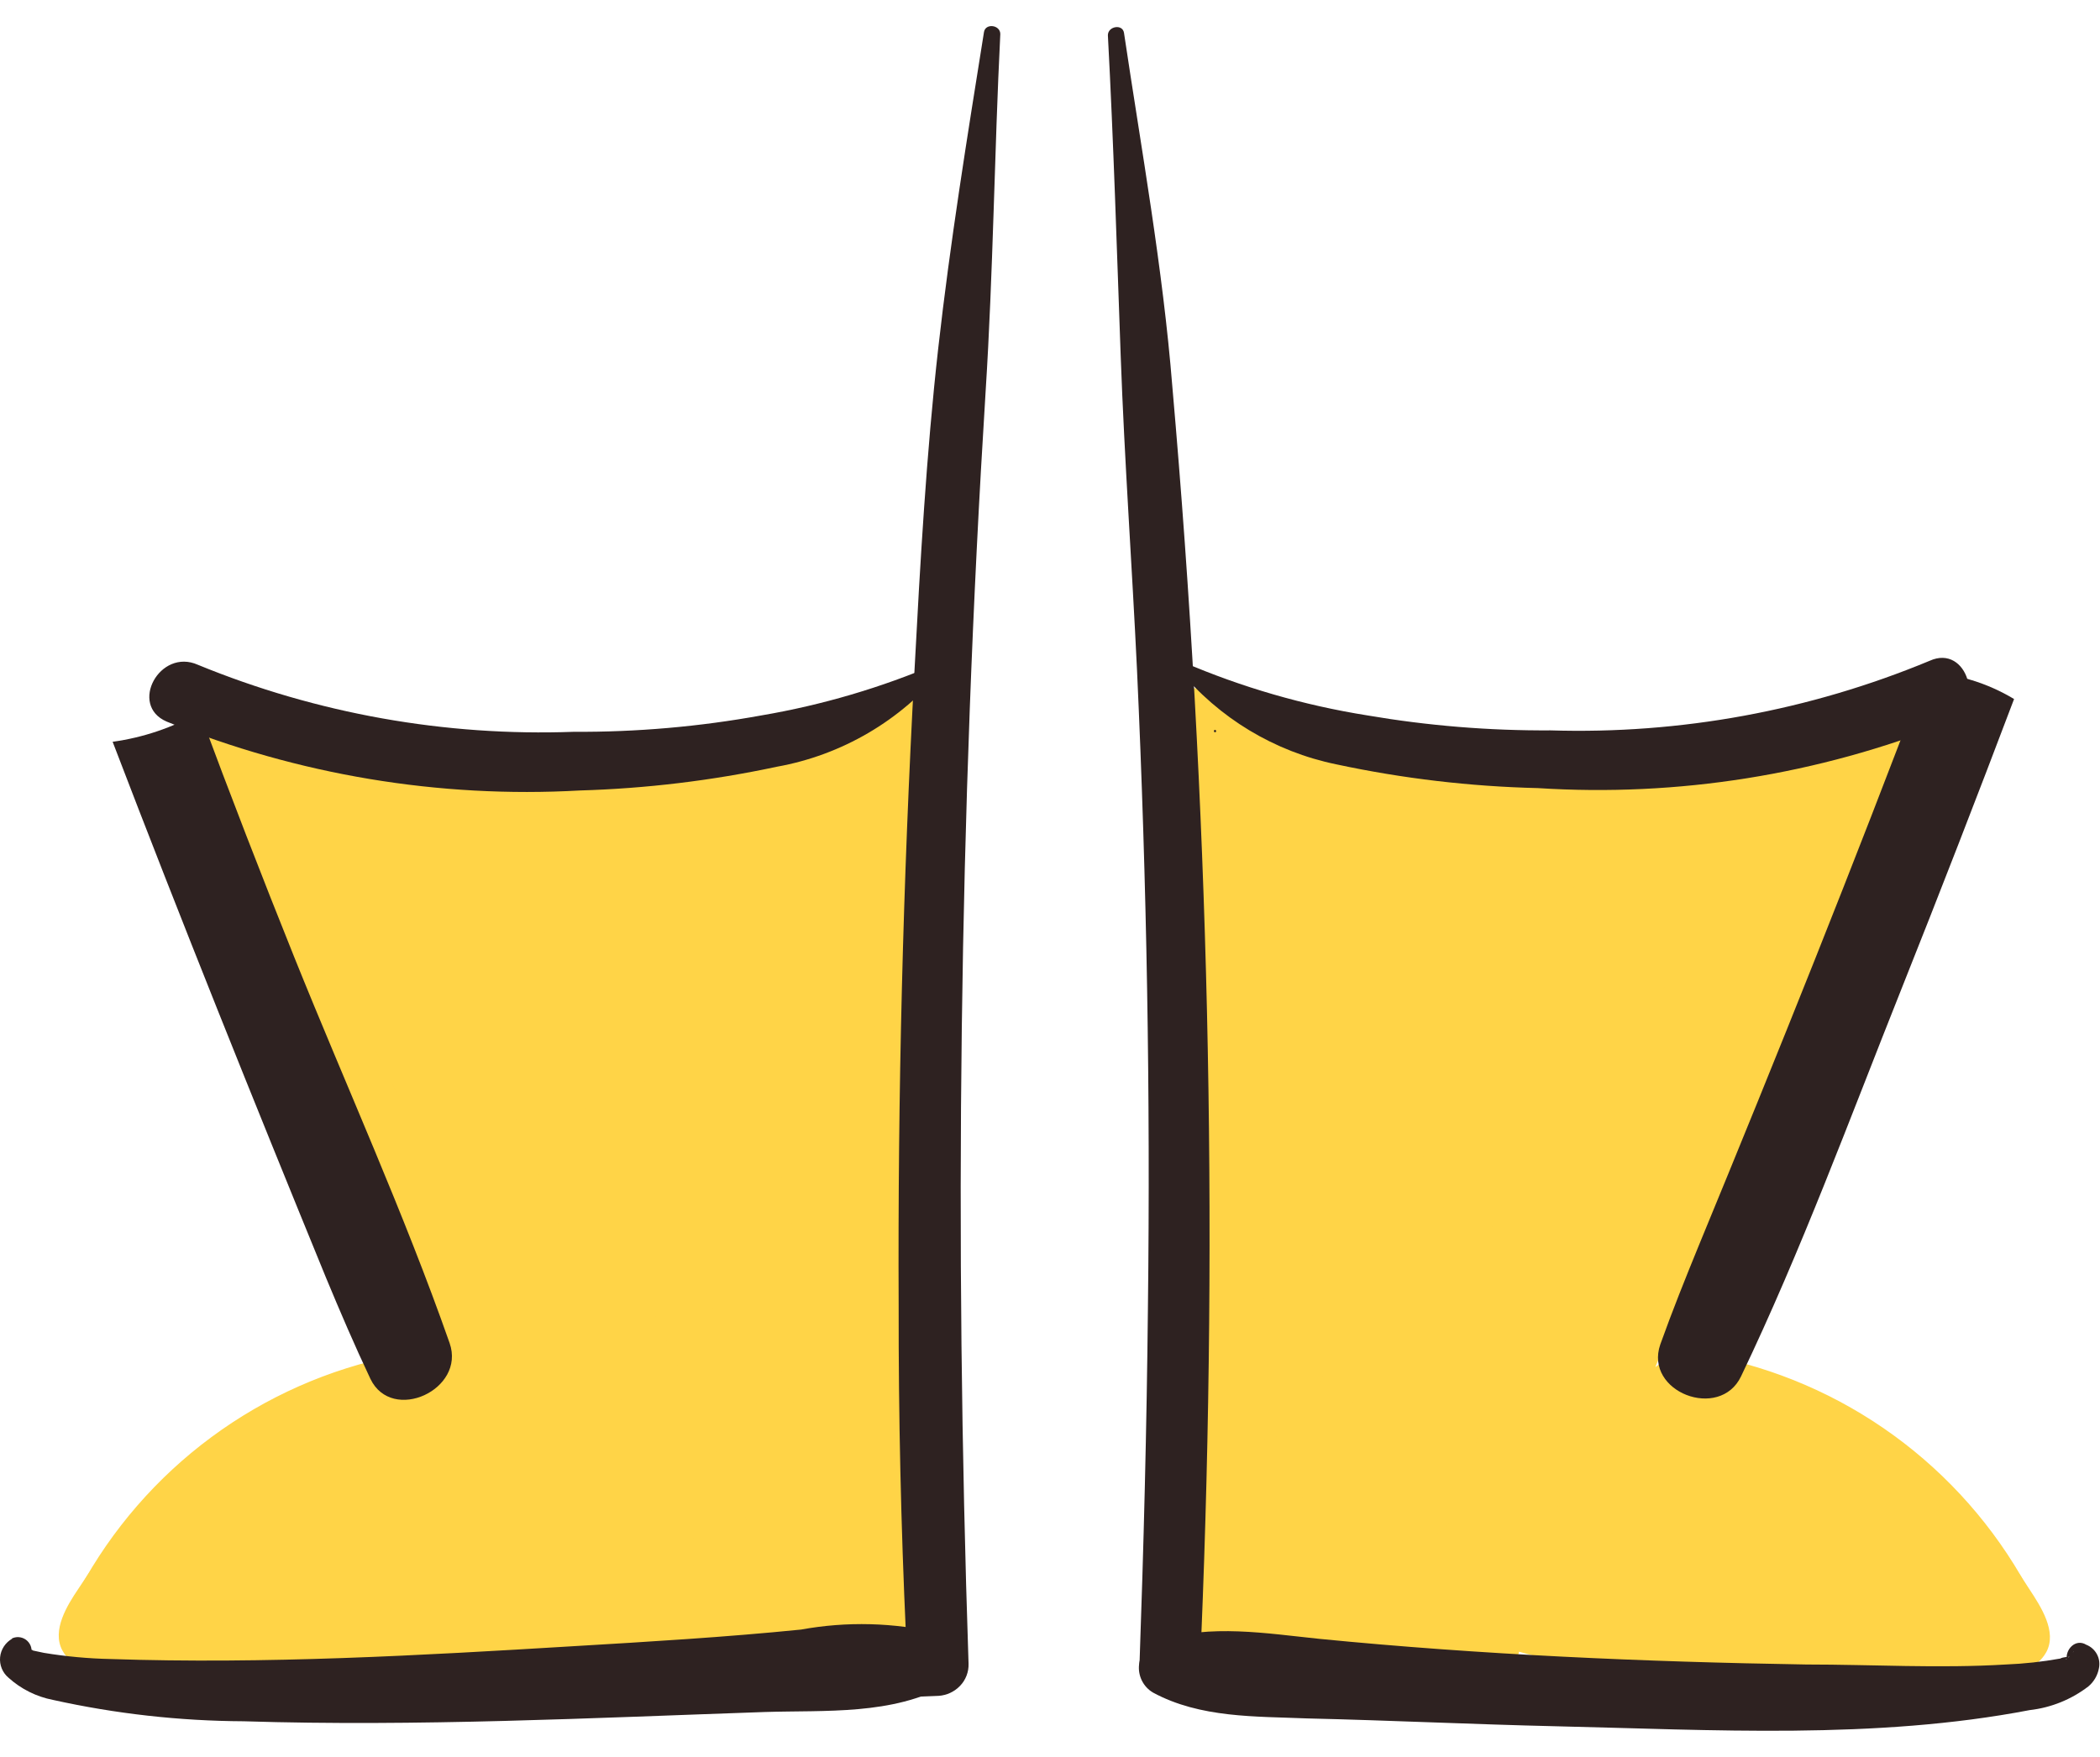 <svg width="98" height="82" viewBox="0 0 101 82" fill="none" xmlns="http://www.w3.org/2000/svg">
<path d="M8.552 35.135C9.064 36.278 9.406 37.421 9.965 38.472C10.523 39.524 11.036 40.586 11.526 41.672C12.521 43.866 13.49 46.064 14.432 48.266C16.438 52.974 18.809 57.511 20.837 62.196C21.214 63.065 21.442 63.945 21.761 64.813C22.205 65.956 21.305 64.642 21.897 64.893C22.103 64.79 22.148 64.756 22.034 64.767H21.567C20.462 64.709 19.358 64.887 18.328 65.291C17.298 65.695 16.366 66.316 15.595 67.11C14.075 68.512 12.427 69.767 10.671 70.858C8.757 72.001 6.774 73.064 4.802 74.127L8.745 77.909C9.827 75.749 11.408 73.879 13.357 72.456C15.306 71.032 17.566 70.097 19.948 69.727C20.367 69.716 20.779 69.615 21.156 69.432C21.533 69.248 21.866 68.986 22.134 68.663C22.402 68.339 22.597 67.963 22.708 67.557C22.818 67.152 22.841 66.728 22.775 66.313C22.708 65.898 22.554 65.502 22.323 65.152C22.092 64.801 21.788 64.505 21.433 64.282C21.078 64.058 20.68 63.914 20.264 63.858C19.849 63.802 19.427 63.835 19.025 63.956C15.823 64.593 12.801 65.929 10.173 67.871C7.545 69.813 5.377 72.311 3.822 75.189C2.409 77.806 5.349 80.183 7.765 78.949C10.086 77.866 12.343 76.648 14.524 75.304C16.406 73.868 18.198 72.319 19.892 70.664C20.587 70.081 21.248 70.184 22.171 70.093C23.517 70.024 24.793 69.468 25.761 68.527C27.345 66.836 27.231 64.287 26.502 62.23C25.512 59.752 24.398 57.327 23.163 54.962C21.852 52.231 20.598 49.466 19.208 46.769C18.068 44.483 16.928 42.118 15.515 39.912C14.797 38.769 14.022 37.627 13.236 36.484C12.383 35.458 11.416 34.533 10.352 33.73C10.149 33.581 9.902 33.504 9.651 33.511C9.4 33.518 9.157 33.608 8.962 33.767C8.767 33.926 8.63 34.145 8.572 34.391C8.514 34.636 8.539 34.894 8.643 35.124L8.552 35.135Z" fill="#FFD447"/>
<path d="M4.642 76.766C4.357 77.086 4.072 77.406 3.753 77.703L4.289 78.218C5.385 77.043 6.355 75.756 7.183 74.378C7.731 73.544 6.785 72.732 6.044 72.892C5.041 73.087 4.289 74.401 3.764 75.178C3.24 75.955 2.477 77.166 3.001 78.138C3.878 79.737 6.899 79.452 8.414 79.726C10.771 80.164 13.163 80.386 15.56 80.389C20.381 80.332 25.043 79.029 29.647 77.76C31.826 77.066 34.055 76.538 36.314 76.183C37.237 76.069 37.819 76.732 38.593 77.109C39.678 77.641 40.827 78.025 42.013 78.252L42.571 73.224C40.482 73.384 38.404 73.612 36.337 73.909C34.202 74.071 32.09 74.454 30.034 75.052C27.447 76.012 27.812 80.275 30.832 80.08C32.861 79.943 34.878 79.349 36.895 79.017C38.913 78.686 40.759 78.48 42.697 78.298C43.309 78.272 43.893 78.027 44.342 77.608C44.791 77.189 45.077 76.623 45.147 76.012C45.218 75.4 45.066 74.782 44.718 74.273C44.371 73.765 43.851 73.4 43.255 73.247C42.325 73.125 41.421 72.855 40.577 72.447C39.858 71.989 39.094 71.606 38.297 71.304C36.44 70.812 34.365 71.452 32.599 71.887C28.758 72.824 25.031 74.172 21.202 75.064C17.372 75.955 13.315 75.909 9.36 76.401C8.392 76.526 7.434 76.629 6.465 76.686H5.679C5.292 76.561 5.143 76.686 5.235 77.006C5.064 77.143 5.121 77.281 5.314 77.098C5.618 76.65 5.874 76.171 6.078 75.669C6.226 75.452 6.408 75.246 6.545 75.018C6.682 74.789 7.013 74.686 6.682 74.789L5.542 73.304C4.95 74.447 2.853 76.881 3.924 78.149C3.966 78.185 4.016 78.212 4.07 78.227C4.124 78.243 4.18 78.246 4.236 78.237C4.291 78.229 4.343 78.208 4.39 78.177C4.437 78.146 4.476 78.105 4.505 78.058C4.722 77.68 4.95 77.338 5.2 76.972C5.451 76.606 4.995 76.481 4.801 76.686L4.642 76.766Z" fill="#FFD447"/>
<path d="M15.583 78.366C16.76 77.886 17.903 77.325 19.002 76.686L19.572 76.446L20.222 76.172C20.769 75.955 21.362 75.749 21.875 75.555C22.946 75.178 24.04 74.858 25.145 74.583C26.145 74.239 27.2 74.08 28.257 74.115C28.88 74.085 29.466 73.813 29.892 73.356C30.318 72.9 30.549 72.294 30.536 71.669C30.493 71.05 30.217 70.47 29.765 70.046C29.312 69.622 28.717 69.385 28.097 69.384C26.7 69.429 25.317 69.683 23.994 70.138C22.855 70.469 21.715 70.869 20.575 71.281C19.436 71.692 18.125 72.309 16.939 72.903C15.7 73.431 14.547 74.144 13.52 75.018C13.225 75.348 13.043 75.765 13.004 76.207C12.964 76.649 13.068 77.092 13.3 77.47C13.532 77.848 13.88 78.141 14.291 78.304C14.703 78.468 15.156 78.493 15.583 78.377V78.366Z" fill="#FFD447"/>
<path d="M18.592 73.338C19.292 73.11 20.014 72.957 20.746 72.881C21.316 72.767 21.886 72.652 22.467 72.561C23.873 72.378 25.294 72.344 26.707 72.458C28.017 72.549 29.317 72.732 30.616 72.95C31.189 73.044 31.757 73.174 32.314 73.338C32.676 73.441 32.995 73.657 33.226 73.955C33.471 74.189 33.76 74.373 34.077 74.495C34.393 74.617 34.73 74.675 35.068 74.667C35.407 74.658 35.741 74.583 36.05 74.445C36.36 74.307 36.639 74.11 36.873 73.864C37.106 73.618 37.289 73.328 37.411 73.011C37.533 72.694 37.591 72.356 37.583 72.016C37.574 71.677 37.499 71.342 37.362 71.032C37.224 70.721 37.027 70.441 36.782 70.207C34.138 67.921 30.172 68.15 26.889 68.276C25.203 68.328 23.526 68.554 21.886 68.95C21.038 69.162 20.222 69.485 19.458 69.91C18.761 70.378 18.105 70.906 17.498 71.487C17.337 71.67 17.238 71.901 17.217 72.144C17.196 72.388 17.253 72.632 17.381 72.841C17.509 73.049 17.699 73.211 17.926 73.303C18.152 73.394 18.401 73.411 18.638 73.35L18.592 73.338Z" fill="#FFD447"/>
<path d="M13.76 77.989C13.76 77.669 13.817 77.361 13.839 77.041V77.223L13.908 77.064L13.372 77.623C13.527 77.582 13.673 77.511 13.8 77.412C13.927 77.314 14.034 77.192 14.113 77.052C14.139 77.01 14.158 76.963 14.17 76.915C14.25 76.743 14.318 76.572 14.386 76.389C14.461 76.066 14.461 75.73 14.386 75.406L11.606 75.852L11.549 75.475C11.6 75.784 11.623 76.098 11.617 76.412V76.766C11.628 76.981 11.682 77.191 11.777 77.383C11.841 77.571 11.955 77.737 12.107 77.863L12.415 78.092C12.725 78.251 13.082 78.288 13.418 78.195H13.475C13.664 78.144 13.836 78.046 13.976 77.909C14.088 77.845 14.179 77.75 14.238 77.635C14.374 77.473 14.468 77.281 14.512 77.075C14.58 76.743 14.58 76.401 14.512 76.069C14.459 75.682 14.375 75.3 14.261 74.926C14.152 74.572 13.911 74.274 13.589 74.092C13.416 73.997 13.227 73.937 13.031 73.915C12.836 73.894 12.638 73.911 12.449 73.966C12.092 74.076 11.793 74.322 11.617 74.652C11.522 74.825 11.463 75.015 11.444 75.212C11.424 75.408 11.444 75.607 11.503 75.795C11.563 76.11 11.671 76.415 11.822 76.698L11.993 76.926L12.073 77.052C12.258 77.323 12.539 77.511 12.859 77.578L12.301 77.041L12.369 77.201V77.018C12.386 77.273 12.386 77.528 12.369 77.783C12.372 77.964 12.445 78.137 12.574 78.263C12.688 78.368 12.832 78.432 12.985 78.446C13.15 78.468 13.317 78.427 13.454 78.332C13.591 78.237 13.687 78.094 13.726 77.932L13.76 77.989Z" fill="#FFD447"/>
<path d="M10.682 36.678C10.933 36.735 11.195 37.032 11.435 37.147C11.674 37.261 12.255 37.501 12.654 37.672C12.905 37.811 13.18 37.899 13.465 37.931C13.749 37.963 14.038 37.939 14.313 37.859C14.588 37.78 14.845 37.647 15.069 37.467C15.292 37.288 15.479 37.067 15.617 36.815C15.756 36.564 15.844 36.288 15.876 36.002C15.907 35.717 15.883 35.428 15.804 35.152C15.724 34.876 15.591 34.619 15.413 34.394C15.234 34.17 15.013 33.983 14.763 33.844C14.25 33.478 13.725 33.136 13.201 32.793L11.48 37.067C14.147 38.061 16.974 38.918 19.72 39.695C22.467 40.472 25.02 39.695 27.858 39.238C30.696 38.781 33.556 39.512 36.326 39.089C38.89 38.712 41.215 37.478 43.643 36.61C43.97 36.5 44.259 36.297 44.476 36.027C44.692 35.757 44.826 35.43 44.862 35.086C44.898 34.741 44.834 34.394 44.679 34.084C44.523 33.775 44.282 33.517 43.984 33.341C41.386 32.004 39.05 33.261 36.519 34.027C33.989 34.793 31.174 34.175 28.541 34.404C25.909 34.633 23.436 35.924 20.837 35.25C18.045 34.518 15.389 33.33 12.608 32.564C10.113 31.878 8.563 35.672 10.933 36.85C11.492 37.124 12.073 37.41 12.62 37.672L13.623 33.57C12.35 33.523 11.095 33.887 10.044 34.61C9.894 34.768 9.788 34.963 9.737 35.175C9.686 35.387 9.691 35.609 9.752 35.818C9.813 36.028 9.928 36.218 10.085 36.368C10.243 36.519 10.437 36.626 10.648 36.678H10.682Z" fill="#FFD447"/>
<path d="M42.936 32.929C41.804 36.258 41.073 39.711 40.759 43.214C40.36 46.734 40.007 50.277 39.893 53.819C39.708 60.87 40.339 67.918 41.773 74.823C42.309 77.577 46.788 76.332 45.99 73.543C44.155 67.11 43.984 60.093 44.19 53.442C44.288 50.082 44.471 46.726 44.737 43.374C45.134 39.96 45.195 36.515 44.919 33.089C44.901 32.852 44.802 32.629 44.637 32.458C44.472 32.287 44.253 32.179 44.017 32.154C43.782 32.128 43.545 32.185 43.347 32.317C43.15 32.448 43.004 32.645 42.936 32.872V32.929Z" fill="#FFD447"/>
<path d="M13.144 36.964C13.235 38.411 13.623 39.823 14.284 41.112C14.842 42.449 15.424 43.752 16.05 45.066C17.338 47.877 18.74 50.608 20.119 53.362C21.498 56.117 22.729 58.585 23.88 61.27C24.45 62.596 25.02 63.933 25.453 65.293C25.706 65.919 25.908 66.565 26.057 67.224C26.057 67.384 26.057 67.681 26.125 67.83C26.194 67.979 26.125 68.07 26.239 67.727C26.353 67.384 26.399 67.35 26.125 67.727C24.154 69.818 26.775 72.515 29.1 71.407C32.371 69.853 31.174 65.693 30.24 63.087C29.032 59.764 27.577 56.536 25.886 53.431C24.245 50.449 22.558 47.477 20.7 44.632C19.777 43.203 18.854 41.775 17.965 40.324C17.211 38.776 16.188 37.375 14.945 36.187C14.783 36.066 14.591 35.992 14.391 35.97C14.19 35.948 13.987 35.98 13.803 36.062C13.618 36.145 13.459 36.275 13.342 36.439C13.224 36.604 13.152 36.797 13.133 36.998L13.144 36.964Z" fill="#FFD447"/>
<path d="M17.179 39.409C17.943 40.678 18.615 42.003 19.379 43.272C20.142 44.54 20.974 45.557 21.726 46.7C23.25 49.141 24.544 51.72 25.59 54.402C26.639 57.019 27.641 59.659 28.622 62.31C29.112 63.636 29.59 64.962 29.955 66.333C30.32 67.704 30.514 69.43 31.095 70.904C31.277 71.443 31.621 71.912 32.081 72.245C32.54 72.579 33.092 72.761 33.659 72.767H33.841L31.972 71.75C32.271 72.232 32.748 72.576 33.299 72.706C33.85 72.837 34.43 72.744 34.913 72.447C35.384 72.139 35.72 71.661 35.849 71.112C35.979 70.563 35.892 69.985 35.608 69.498L35.346 72.093L35.483 71.944C35.796 71.606 36.016 71.193 36.122 70.744C36.228 70.295 36.216 69.827 36.087 69.384C35.596 67.967 35.517 66.47 35.118 65.03C34.685 63.589 34.171 62.173 33.579 60.791C32.44 57.979 31.3 55.145 29.944 52.425C28.644 49.824 27.118 47.342 25.385 45.009C24.507 43.866 23.573 42.723 22.604 41.58C21.635 40.438 20.325 39.352 19.322 38.026C19.131 37.77 18.852 37.594 18.538 37.534C18.225 37.473 17.9 37.533 17.628 37.701C17.357 37.869 17.157 38.132 17.07 38.44C16.983 38.748 17.013 39.077 17.156 39.364L17.179 39.409Z" fill="#FFD447"/>
<path d="M19.321 39.638C19.896 40.289 20.38 41.015 20.757 41.798C21.111 42.404 21.589 42.941 21.977 43.546C22.82 44.849 23.732 46.106 24.53 47.443C26.186 50.36 27.681 53.367 29.009 56.448C31.869 62.791 34.707 69.121 37.522 75.51C37.745 76.177 38.213 76.734 38.832 77.068C39.45 77.401 40.172 77.486 40.85 77.304C41.526 77.095 42.092 76.628 42.425 76.002C42.758 75.377 42.831 74.646 42.628 73.967C39.916 66.996 36.622 60.254 33.26 53.603C31.776 50.477 29.982 47.51 27.903 44.746C26.868 43.365 25.674 42.111 24.348 41.009C23.765 40.504 23.135 40.056 22.467 39.672C21.679 39.325 20.917 38.92 20.188 38.461C19.492 37.981 18.763 39.078 19.333 39.604L19.321 39.638Z" fill="#FFD447"/>
<path d="M42.583 74.984C43.016 71.556 41.625 67.945 40.303 64.825C38.833 61.477 37.841 57.911 36.132 54.677C34.414 51.716 32.318 48.992 29.898 46.575C28.838 45.432 27.744 44.289 26.786 43.066C26.332 42.492 25.921 41.885 25.555 41.249C25.227 40.463 24.846 39.7 24.416 38.964C24.093 38.477 23.623 38.108 23.076 37.909C22.528 37.709 21.931 37.692 21.373 37.858C20.814 38.024 20.323 38.366 19.973 38.832C19.622 39.298 19.43 39.865 19.424 40.45C19.321 42.107 20.427 43.878 21.373 45.181C22.358 46.498 23.473 47.711 24.701 48.803C27.206 50.918 29.451 53.323 31.391 55.968C33.317 58.825 34.365 62.128 35.847 65.213C36.611 66.825 37.511 68.345 38.309 69.933C39.106 71.522 39.756 73.361 40.474 75.087C40.839 75.967 42.469 76.23 42.617 75.03L42.583 74.984Z" fill="#FFD447"/>
<path d="M22.73 40.038C23.06 40.266 23.368 40.872 23.744 41.181C24.12 41.489 24.587 41.901 24.986 42.323C25.793 43.125 26.554 43.972 27.266 44.86C28.845 46.947 30.226 49.178 31.391 51.523C33.91 56.157 36.134 60.947 38.047 65.864L43.313 63.476L43.13 63.225C41.569 61.031 37.842 61.842 37.922 64.779V65.087C37.926 65.508 38.021 65.923 38.2 66.304C38.378 66.684 38.637 67.022 38.958 67.293C39.278 67.565 39.654 67.764 40.058 67.876C40.462 67.989 40.886 68.013 41.3 67.947C41.715 67.88 42.11 67.725 42.459 67.491C42.808 67.258 43.103 66.951 43.323 66.593C43.543 66.235 43.684 65.833 43.735 65.416C43.786 64.998 43.747 64.574 43.62 64.173C42.773 61.291 41.627 58.507 40.201 55.865C38.879 53.225 37.557 50.586 35.996 48.083C34.543 45.643 32.751 43.423 30.673 41.489C29.695 40.614 28.625 39.848 27.482 39.203C26.876 38.854 26.248 38.545 25.602 38.278C24.92 38.107 24.227 37.985 23.527 37.912C22.16 37.535 21.624 39.375 22.673 40.095L22.73 40.038Z" fill="#FFD447"/>
<path d="M39.973 62.013C43.392 57.728 42.036 51.728 39.187 47.534C37.731 45.477 36.036 43.601 34.138 41.946C32.254 40.49 30.585 38.774 29.18 36.849L26.023 41.192C30.461 42.135 34.378 44.727 36.987 48.448C37.293 48.929 37.732 49.309 38.25 49.542C38.768 49.776 39.343 49.852 39.904 49.763C40.462 49.678 40.983 49.43 41.401 49.05C41.819 48.67 42.115 48.174 42.252 47.626C42.719 45.428 42.468 43.138 41.536 41.094C40.604 39.051 39.041 37.362 37.078 36.278C33.864 34.598 31.38 39.238 34.388 41.169C37.397 43.1 40.634 41.82 43.403 40.3L39.471 36.552C38.33 38.406 37.867 40.599 38.161 42.757C38.199 43.502 38.52 44.204 39.059 44.719C39.597 45.233 40.312 45.521 41.056 45.523C41.803 45.499 42.512 45.181 43.028 44.638C43.544 44.095 43.826 43.37 43.814 42.62C43.574 41.472 43.777 40.275 44.384 39.272C45.877 36.746 42.799 34.198 40.452 35.512C39.414 36.095 38.172 36.986 37.032 36.278L34.343 41.169C35.261 41.629 35.993 42.392 36.417 43.329C36.417 43.397 36.599 43.855 36.656 44.06C36.713 44.266 36.736 44.369 36.77 44.529C36.77 44.369 36.77 44.392 36.77 44.529C36.853 45.082 36.782 45.648 36.565 46.163L41.842 45.34C40.222 42.82 38.111 40.654 35.636 38.974C33.16 37.292 30.371 36.131 27.436 35.558C26.822 35.422 26.18 35.49 25.606 35.751C25.033 36.011 24.559 36.45 24.255 37.003C23.951 37.556 23.834 38.192 23.92 38.818C24.007 39.443 24.293 40.023 24.735 40.472C27.733 43.694 31.573 46.083 34.377 49.42C37.158 52.734 38.537 57.008 38.218 61.328C38.228 61.528 38.296 61.722 38.413 61.884C38.531 62.047 38.692 62.172 38.879 62.245C39.066 62.318 39.27 62.334 39.466 62.293C39.662 62.252 39.842 62.155 39.984 62.013H39.973Z" fill="#FFD447"/>
<path d="M91.043 33.786C89.973 34.604 89.005 35.548 88.159 36.598C87.35 37.74 86.564 38.826 85.88 40.026C84.512 42.232 83.35 44.597 82.165 46.883C80.785 49.58 79.532 52.345 78.221 55.076C76.982 57.439 75.875 59.87 74.905 62.356C74.175 64.447 74.153 66.927 75.771 68.63C76.761 69.543 78.05 70.063 79.395 70.092C80.183 70.037 80.963 70.277 81.583 70.766C82.358 71.418 82.985 72.218 83.737 72.903C84.755 73.809 85.841 74.634 86.985 75.372C89.165 76.719 91.422 77.936 93.744 79.017C94.287 79.302 94.909 79.403 95.514 79.302C96.12 79.202 96.676 78.907 97.099 78.462C97.523 78.017 97.79 77.445 97.861 76.834C97.932 76.223 97.803 75.606 97.493 75.075C95.913 72.197 93.717 69.705 91.063 67.779C88.409 65.852 85.362 64.539 82.142 63.933C81.389 63.761 80.598 63.887 79.936 64.285C79.273 64.684 78.79 65.323 78.586 66.07C78.403 66.829 78.525 67.629 78.926 68.299C79.327 68.968 79.974 69.452 80.728 69.647C83.249 69.953 85.656 70.878 87.733 72.342C89.811 73.805 91.496 75.761 92.638 78.035L96.388 74.092C94.416 73.029 92.445 71.978 90.519 70.824C88.778 69.713 87.142 68.447 85.629 67.041C84.853 66.244 83.912 65.626 82.872 65.232C81.833 64.837 80.72 64.674 79.612 64.756H79.201C78.951 64.63 79.065 64.756 79.543 65.041C79.543 65.041 79.486 64.836 79.543 64.687C79.88 63.88 80.177 63.056 80.432 62.219C82.518 57.522 84.854 52.939 86.871 48.208C87.806 45.991 88.798 43.797 89.789 41.603C90.279 40.46 90.838 39.443 91.362 38.369C91.886 37.295 92.251 36.152 92.752 35.066C92.848 34.831 92.862 34.571 92.793 34.326C92.725 34.082 92.576 33.867 92.373 33.717C92.169 33.566 91.921 33.488 91.667 33.494C91.414 33.501 91.17 33.591 90.974 33.752L91.043 33.786Z" fill="#FFD447"/>
<path d="M96.319 77.075C96.559 77.441 96.798 77.795 97.015 78.218C97.05 78.261 97.094 78.296 97.144 78.32C97.195 78.343 97.25 78.356 97.305 78.356C97.361 78.356 97.416 78.343 97.466 78.32C97.516 78.296 97.561 78.261 97.596 78.218C98.656 76.972 96.525 74.481 95.943 73.338L94.804 74.892C94.576 74.812 95.225 75.555 95.385 75.807C95.544 76.058 95.841 76.71 96.103 77.132C96.49 77.761 96.183 76.847 96.103 76.789C95.63 76.74 95.153 76.732 94.678 76.767C93.687 76.698 92.718 76.572 91.738 76.458C87.772 76.001 83.76 76.001 79.896 75.075C76.033 74.15 72.5 72.87 68.739 71.956C66.995 71.533 65.001 70.916 63.2 71.373C62.322 71.687 61.481 72.097 60.693 72.595C59.837 72.98 58.931 73.241 58.003 73.373C57.413 73.548 56.908 73.935 56.585 74.46C56.261 74.985 56.141 75.61 56.248 76.218C56.352 76.82 56.666 77.366 57.133 77.759C57.6 78.153 58.191 78.368 58.801 78.367C60.738 78.561 62.675 78.812 64.602 79.132C66.604 79.573 68.628 79.912 70.665 80.149C71.281 80.135 71.872 79.895 72.323 79.474C72.775 79.052 73.057 78.479 73.115 77.864C73.172 77.252 73.013 76.64 72.665 76.134C72.317 75.629 71.802 75.262 71.212 75.098C69.206 74.5 67.143 74.117 65.058 73.955C62.938 73.674 60.81 73.445 58.675 73.27L59.473 78.275C60.659 78.052 61.809 77.667 62.892 77.132C63.747 76.721 64.237 76.184 64.966 76.252C67.228 76.582 69.459 77.102 71.633 77.806C76.329 79.098 81.047 80.424 85.96 80.469C88.35 80.452 90.733 80.223 93.083 79.784C94.576 79.544 97.55 79.784 98.416 78.218C98.952 77.235 98.143 76.012 97.619 75.212C97.094 74.412 96.354 73.167 95.339 72.927C95.14 72.881 94.932 72.895 94.74 72.966C94.549 73.038 94.382 73.164 94.261 73.329C94.14 73.494 94.069 73.691 94.058 73.896C94.048 74.1 94.097 74.304 94.2 74.481C95.027 75.842 95.994 77.114 97.083 78.275L97.596 77.738C97.277 77.441 96.992 77.132 96.707 76.812C96.668 76.762 96.61 76.73 96.547 76.722C96.484 76.715 96.421 76.733 96.371 76.772C96.321 76.812 96.289 76.869 96.281 76.933C96.274 76.996 96.291 77.059 96.331 77.109L96.319 77.075Z" fill="#FFD447"/>
<path d="M87.76 74.95C86.714 74.08 85.542 73.375 84.284 72.858C83.145 72.287 82.005 71.784 80.785 71.316C79.603 70.843 78.397 70.431 77.173 70.081C75.847 69.626 74.459 69.383 73.058 69.361C72.427 69.376 71.827 69.643 71.391 70.101C70.955 70.56 70.718 71.173 70.733 71.807C70.749 72.44 71.014 73.042 71.471 73.479C71.929 73.916 72.541 74.153 73.172 74.138C73.263 74.138 74.164 74.138 73.731 74.138C74.045 74.178 74.357 74.235 74.665 74.31C75.212 74.412 75.748 74.538 76.284 74.675C77.423 74.95 78.472 75.269 79.543 75.647C80.518 75.971 81.473 76.353 82.404 76.789C83.504 77.421 84.646 77.974 85.823 78.446C87.84 79.041 89.105 76.367 87.726 75.018L87.76 74.95Z" fill="#FFD447"/>
<path d="M84.079 71.601C83.461 71.014 82.802 70.471 82.107 69.978C81.391 69.56 80.625 69.234 79.828 69.007C78.104 68.554 76.333 68.305 74.551 68.264C71.132 68.115 67.246 67.967 64.522 70.275C64.288 70.521 64.105 70.811 63.983 71.128C63.862 71.445 63.803 71.783 63.812 72.123C63.829 72.808 64.117 73.459 64.613 73.932C65.109 74.405 65.771 74.661 66.455 74.644C67.139 74.626 67.788 74.338 68.26 73.841C68.361 73.722 68.472 73.611 68.59 73.509C68.397 73.669 68.419 73.669 68.659 73.509C68.898 73.349 68.944 73.361 68.727 73.509L69.194 73.338C69.747 73.172 70.311 73.046 70.881 72.961H71.075L71.645 72.881L72.784 72.732C73.457 72.652 74.118 72.584 74.79 72.538C76.13 72.422 77.479 72.448 78.813 72.618C79.452 72.721 80.09 72.858 80.728 72.972C81.45 73.046 82.162 73.203 82.848 73.441C83.897 73.921 85.127 72.515 84.124 71.692L84.079 71.601Z" fill="#FFD447"/>
<path d="M88.911 77.818C88.894 77.563 88.894 77.307 88.911 77.052L88.82 77.418L88.888 77.269L88.421 77.635C88.56 77.615 88.692 77.564 88.809 77.486C88.974 77.385 89.112 77.244 89.207 77.075L89.276 76.972C89.325 76.887 89.382 76.807 89.447 76.732L89.242 77.006C89.417 76.809 89.545 76.575 89.618 76.321C89.623 76.264 89.623 76.206 89.618 76.149L89.72 75.806C89.77 75.614 89.781 75.414 89.751 75.218C89.722 75.021 89.653 74.833 89.549 74.664C89.354 74.346 89.044 74.117 88.683 74.024C88.492 73.974 88.292 73.963 88.096 73.993C87.9 74.022 87.712 74.091 87.543 74.195L87.259 74.424C87.09 74.603 86.972 74.824 86.917 75.064C86.763 75.618 86.69 76.191 86.7 76.766C86.698 77.043 86.769 77.315 86.908 77.554C87.046 77.794 87.246 77.991 87.487 78.126L87.897 78.298C88.18 78.365 88.478 78.333 88.74 78.206L88.957 78.115L88.626 78.263C88.88 78.183 89.111 78.041 89.299 77.852C89.581 77.539 89.736 77.131 89.732 76.709V76.389C89.715 76.169 89.715 75.947 89.732 75.727V76.115C89.725 75.997 89.725 75.879 89.732 75.761L86.974 75.064C86.974 75.292 86.905 75.521 86.882 75.749C86.831 75.956 86.831 76.171 86.882 76.378C86.912 76.471 86.946 76.563 86.985 76.652L87.053 76.812C87.112 76.997 87.213 77.166 87.35 77.303C87.458 77.405 87.586 77.483 87.726 77.532L87.361 77.075C87.361 77.075 87.361 77.178 87.361 77.235V77.041C87.361 77.303 87.361 77.555 87.361 77.806C87.373 77.991 87.45 78.165 87.578 78.298C87.712 78.419 87.887 78.485 88.068 78.481C88.159 78.479 88.248 78.46 88.331 78.423C88.415 78.386 88.49 78.334 88.552 78.268C88.615 78.202 88.664 78.124 88.696 78.039C88.728 77.954 88.743 77.863 88.74 77.772L88.911 77.818Z" fill="#FFD447"/>
<path d="M91.259 34.575C90.268 33.684 88.877 33.718 87.612 33.581L88.296 37.867C89.048 37.524 89.778 37.169 90.519 36.804C92.923 35.661 91.077 31.936 88.627 32.61C85.857 33.375 83.202 34.587 80.409 35.295C77.845 35.947 75.258 34.633 72.694 34.427C70.129 34.221 67.291 34.792 64.716 34.004C62.14 33.215 59.929 32.061 57.296 33.398C55.803 34.164 56.498 36.187 57.809 36.655C60.191 37.489 62.493 38.781 65.023 39.124C67.838 39.501 70.722 38.849 73.491 39.261C76.261 39.672 78.825 40.518 81.754 39.684C84.49 38.907 87.327 38.049 89.994 37.055L88.114 32.861C87.589 33.204 87.054 33.547 86.541 33.913C84.66 35.25 85.903 38.884 88.319 37.867C88.832 37.649 89.379 37.455 89.869 37.204C90.164 37.008 90.473 36.832 90.792 36.678C90.999 36.612 91.185 36.493 91.332 36.334C91.48 36.174 91.583 35.978 91.633 35.766C91.682 35.554 91.676 35.333 91.614 35.124C91.553 34.916 91.438 34.726 91.282 34.575H91.259Z" fill="#FFD447"/>
<path d="M56.67 32.541C56.391 35.885 56.425 39.248 56.772 42.586C57.023 46.014 57.251 49.442 57.365 52.939C57.581 59.681 57.365 66.778 55.53 73.315C54.755 76.057 59.257 77.166 59.815 74.377C61.221 67.469 61.829 60.421 61.627 53.373C61.513 49.945 61.183 46.517 60.784 43.088C60.473 39.5 59.73 35.962 58.573 32.552C58.265 31.729 56.761 31.512 56.635 32.552L56.67 32.541Z" fill="#FFD447"/>
<path d="M86.575 36.038C85.41 37.086 84.445 38.336 83.726 39.729C82.78 41.249 81.834 42.769 80.854 44.3C78.95 47.226 77.195 50.254 75.52 53.317C73.872 56.349 72.444 59.496 71.246 62.733C70.22 65.476 68.819 69.807 72.317 71.476C72.825 71.739 73.409 71.811 73.965 71.68C74.521 71.549 75.012 71.223 75.349 70.761C75.686 70.299 75.847 69.731 75.803 69.16C75.76 68.589 75.513 68.052 75.11 67.647C75.007 67.544 75.201 67.922 75.201 67.922C75.207 67.722 75.23 67.523 75.269 67.327C75.398 66.688 75.581 66.061 75.816 65.453C76.272 64.139 76.785 62.859 77.332 61.579C78.552 58.779 79.896 56.025 81.264 53.294C82.632 50.563 83.977 47.98 85.219 45.295C85.823 43.98 86.438 42.655 86.997 41.318C87.698 39.975 88.11 38.499 88.205 36.987C88.181 36.807 88.116 36.635 88.013 36.486C87.911 36.337 87.774 36.214 87.615 36.128C87.456 36.042 87.278 35.995 87.097 35.991C86.917 35.988 86.737 36.027 86.575 36.107V36.038Z" fill="#FFD447"/>
<path d="M82.142 37.913C81.095 39.183 79.98 40.396 78.802 41.547C77.76 42.71 76.779 43.926 75.862 45.192C73.96 47.82 72.301 50.616 70.904 53.546C69.491 56.437 68.306 59.488 67.155 62.493C66.557 63.968 66.11 65.499 65.821 67.065C65.491 68.996 64.682 70.607 66.095 72.276L65.696 69.693C64.556 72.196 68.294 74.264 69.446 71.761L67.633 72.904H67.85C68.415 72.873 68.956 72.666 69.397 72.311C69.838 71.957 70.158 71.473 70.312 70.927C70.825 69.522 70.973 68.036 71.349 66.585C71.725 65.133 72.169 63.888 72.659 62.562C73.651 59.877 74.665 57.18 75.748 54.563C76.782 51.942 78.045 49.419 79.52 47.02C80.261 45.878 81.127 44.735 81.868 43.592C82.609 42.449 83.395 40.861 84.148 39.535C84.9 38.21 83.008 36.861 82.119 38.038L82.142 37.913Z" fill="#FFD447"/>
<path d="M81.139 38.495C79.805 39.409 78.369 39.935 77.093 40.952C75.774 42.03 74.588 43.261 73.56 44.62C71.416 47.477 69.561 50.539 68.021 53.762C64.602 60.436 61.399 67.167 58.687 74.138C57.547 76.938 62.413 78.858 63.61 76.081C66.425 69.59 69.309 63.145 72.26 56.654C73.605 53.66 74.984 50.654 76.614 47.809C77.435 46.38 78.392 45.054 79.293 43.672C79.68 43.066 80.136 42.529 80.523 41.889C80.932 41.064 81.445 40.296 82.05 39.603C82.166 39.472 82.231 39.305 82.236 39.13C82.24 38.955 82.183 38.785 82.074 38.648C81.965 38.511 81.811 38.418 81.64 38.383C81.469 38.349 81.292 38.377 81.139 38.461V38.495Z" fill="#FFD447"/>
<path d="M60.818 75.269C61.513 73.601 62.106 71.898 62.892 70.275C63.678 68.653 64.522 67.304 65.263 65.784C66.835 62.55 67.93 59.053 69.924 56.036C71.84 53.365 74.084 50.947 76.603 48.837C78.882 46.803 82.176 43.592 81.948 40.289C81.811 38.186 78.825 36.507 77.309 38.495C76.341 39.764 75.919 41.329 74.95 42.62C73.981 43.912 72.933 45.009 71.873 46.163C69.408 48.634 67.243 51.388 65.422 54.368C63.69 57.465 62.767 60.962 61.353 64.207C59.94 67.453 58.288 71.213 58.732 74.755C58.858 75.715 60.35 76.401 60.818 75.269Z" fill="#FFD447"/>
<path d="M77.708 37.912C77.016 37.979 76.33 38.102 75.657 38.278C75.064 38.529 74.517 38.826 73.901 39.135C72.749 39.775 71.671 40.541 70.688 41.42C68.547 43.395 66.707 45.674 65.228 48.186C63.713 50.62 62.413 53.191 61.126 55.762C59.683 58.472 58.537 61.331 57.706 64.287C57.591 64.694 57.566 65.121 57.633 65.539C57.699 65.957 57.855 66.355 58.09 66.706C58.326 67.058 58.635 67.353 58.995 67.573C59.356 67.792 59.76 67.93 60.179 67.977C60.599 68.024 61.023 67.979 61.423 67.845C61.823 67.711 62.19 67.491 62.496 67.201C62.803 66.911 63.044 66.557 63.201 66.165C63.357 65.772 63.427 65.35 63.405 64.927V64.619C63.385 64.003 63.166 63.411 62.782 62.931C62.398 62.451 61.868 62.109 61.274 61.956C60.67 61.827 60.042 61.889 59.476 62.135C58.91 62.381 58.435 62.798 58.117 63.327L57.934 63.59L63.314 65.704C65.223 60.878 67.431 56.176 69.924 51.625C70.991 49.471 72.238 47.41 73.651 45.466C74.371 44.503 75.156 43.591 75.999 42.734C76.418 42.286 76.863 41.862 77.332 41.466C77.549 41.283 77.788 41.123 77.982 40.929C78.175 40.735 78.426 40.232 78.665 40.072C78.948 39.945 79.169 39.71 79.279 39.419C79.389 39.129 79.379 38.807 79.252 38.523C79.126 38.24 78.891 38.019 78.602 37.908C78.312 37.798 77.991 37.808 77.708 37.935V37.912Z" fill="#FFD447"/>
<path d="M63.132 61.293C62.818 56.944 64.232 52.648 67.064 49.34C69.947 46.014 73.708 43.626 76.705 40.38C77.137 39.91 77.407 39.313 77.475 38.677C77.542 38.041 77.405 37.401 77.082 36.849C76.728 36.323 76.22 35.92 75.628 35.697C75.035 35.473 74.388 35.441 73.776 35.604C70.825 36.189 68.023 37.372 65.542 39.079C63.062 40.787 60.954 42.983 59.348 45.534L64.659 46.094C64.417 45.113 64.525 44.078 64.964 43.168C65.403 42.258 66.146 41.53 67.064 41.112L64.135 36.358C63.143 37.009 61.718 36.004 60.715 35.455C60.175 35.209 59.572 35.14 58.99 35.257C58.408 35.374 57.878 35.672 57.475 36.108C57.071 36.545 56.815 37.097 56.742 37.687C56.669 38.278 56.783 38.876 57.069 39.398C57.561 40.175 57.77 41.1 57.661 42.015C57.5 42.741 57.623 43.501 58.004 44.139C58.386 44.777 58.998 45.244 59.713 45.443C60.439 45.616 61.205 45.497 61.844 45.11C62.483 44.723 62.946 44.1 63.132 43.374C63.544 40.981 63.083 38.518 61.832 36.438L58.083 40.38C60.898 41.923 64.169 42.997 67.109 41.1C67.738 40.711 68.187 40.087 68.356 39.366C68.526 38.645 68.404 37.885 68.015 37.255C67.627 36.625 67.005 36.175 66.285 36.004C65.566 35.834 64.809 35.957 64.18 36.346C60.02 38.518 58.322 43.329 59.154 47.774C59.542 49.808 62.778 50.62 64.032 48.917C67.029 44.883 70.54 42.163 75.497 41.146L72.078 36.964C70.71 38.827 69.087 40.489 67.257 41.9C65.362 43.55 63.668 45.418 62.209 47.466C59.382 51.545 57.843 57.625 61.228 61.842C61.821 62.562 63.189 62.39 63.132 61.27V61.293Z" fill="#FFD447"/>
<path d="M58.435 33.968C58.514 33.968 58.503 33.855 58.435 33.855C58.368 33.855 58.368 33.968 58.435 33.968Z" fill="#2E2221"/>
<path d="M56.692 30.941C58.623 33.288 61.298 34.902 64.271 35.512C67.462 36.195 70.709 36.578 73.97 36.655C80.701 37.084 87.442 36.011 93.71 33.512C95.533 32.735 94.621 29.707 92.809 30.53C87.036 32.929 80.82 34.07 74.574 33.878C71.622 33.896 68.674 33.655 65.764 33.158C62.71 32.672 59.728 31.808 56.886 30.587C56.848 30.568 56.805 30.563 56.764 30.573C56.722 30.583 56.686 30.607 56.66 30.64C56.635 30.674 56.622 30.716 56.623 30.758C56.625 30.8 56.641 30.841 56.669 30.872L56.692 30.941Z" fill="#2E2221"/>
<path d="M45.113 30.655C42.39 31.821 39.54 32.661 36.622 33.158C33.644 33.7 30.622 33.964 27.595 33.947C21.41 34.173 15.248 33.075 9.52 30.724C7.685 29.901 6.181 32.667 8.015 33.455C14.316 36.018 21.104 37.15 27.892 36.769C31.077 36.676 34.246 36.293 37.363 35.627C40.49 35.065 43.317 33.409 45.34 30.953C45.377 30.924 45.4 30.882 45.406 30.836C45.411 30.79 45.398 30.743 45.369 30.707C45.34 30.671 45.298 30.647 45.252 30.642C45.206 30.636 45.16 30.649 45.124 30.678L45.113 30.655Z" fill="#2E2221"/>
<path d="M0.596 77.566C0.432 77.656 0.293 77.784 0.19 77.94C0.087 78.096 0.023 78.274 0.005 78.46C-0.013 78.647 0.015 78.834 0.086 79.007C0.158 79.18 0.27 79.333 0.414 79.452C1.015 79.994 1.752 80.361 2.545 80.515C5.558 81.183 8.634 81.528 11.72 81.543C20.074 81.806 28.462 81.383 36.793 81.097C39.699 81.006 42.925 81.257 45.557 79.783C45.776 79.637 45.949 79.43 46.055 79.189C46.16 78.947 46.195 78.68 46.154 78.419C46.113 78.158 45.999 77.915 45.825 77.717C45.65 77.519 45.423 77.376 45.17 77.303C42.99 76.789 40.728 76.731 38.525 77.132C34.89 77.498 31.231 77.715 27.573 77.932C20.21 78.378 12.757 78.8 5.326 78.549C4.249 78.527 3.175 78.428 2.112 78.252L1.576 78.138C1.645 78.138 1.348 78.035 1.508 78.138C1.394 78.069 1.508 78.138 1.508 78.195C1.508 78.252 1.451 78.069 1.326 77.909C0.984 77.498 1.485 78.412 1.508 78.286C1.532 78.162 1.521 78.034 1.475 77.916C1.429 77.799 1.351 77.697 1.249 77.622C1.147 77.548 1.026 77.504 0.901 77.496C0.775 77.488 0.649 77.516 0.539 77.578L0.596 77.566Z" fill="#2E2221"/>
<path d="M99.419 78.675C99.419 78.515 99.624 78.503 99.727 78.161C99.727 78.332 99.066 78.8 99.488 78.446C99.579 78.378 99.488 78.526 99.397 78.446C99.533 78.446 99.225 78.446 99.089 78.526C98.222 78.682 97.347 78.777 96.468 78.812C93.276 79.006 90.062 78.812 86.871 78.812C79.076 78.686 71.212 78.343 63.45 77.578C60.898 77.315 58.219 76.858 55.723 77.658C55.472 77.741 55.249 77.894 55.083 78.101C54.916 78.307 54.812 78.557 54.783 78.821C54.754 79.085 54.801 79.351 54.92 79.589C55.038 79.826 55.222 80.025 55.45 80.16C57.729 81.395 60.396 81.303 62.869 81.406C66.858 81.498 70.847 81.692 74.825 81.783C82.369 81.955 90.176 82.435 97.618 81.006C98.647 80.889 99.624 80.495 100.445 79.863C100.705 79.643 100.882 79.341 100.946 79.006C100.998 78.775 100.966 78.532 100.855 78.323C100.744 78.113 100.563 77.95 100.342 77.863C99.818 77.543 99.305 78.103 99.408 78.618L99.419 78.675Z" fill="#2E2221"/>
<path d="M81.72 58.619C81.071 60.207 80.432 61.796 79.851 63.419C79.065 65.704 82.712 67.098 83.737 64.95C86.632 58.905 88.969 52.539 91.453 46.311C93.299 41.679 95.104 37.032 96.867 32.37C95.588 31.6 94.14 31.156 92.65 31.078C89.162 40.335 85.481 49.5 81.72 58.619Z" fill="#2E2221"/>
<path d="M21.624 63.35C19.424 57.077 16.643 50.974 14.159 44.803C12.598 40.918 11.07 36.975 9.6 33.01C8.308 33.743 6.889 34.224 5.417 34.427C8.723 43.066 12.176 51.648 15.675 60.196C16.359 61.842 17.054 63.465 17.817 65.076C18.855 67.224 22.41 65.59 21.624 63.35Z" fill="#2E2221"/>
<path d="M56.384 17.342C58.141 37.339 58.605 57.429 57.775 77.486V77.589C57.775 78.012 57.775 78.435 57.775 78.846L57.684 80.446L56.327 80.389C56.133 80.392 55.941 80.356 55.761 80.283C55.58 80.211 55.417 80.103 55.279 79.966C54.994 79.697 54.822 79.329 54.8 78.938C55.005 73.166 55.153 67.395 55.21 61.613C55.332 51.397 55.157 41.192 54.686 30.998C54.447 25.959 54.082 20.908 53.9 15.868C53.717 10.828 53.558 5.583 53.284 0.441C53.284 0.006 53.991 -0.119 54.059 0.326C54.891 5.914 55.928 11.628 56.384 17.342Z" fill="#2E2221"/>
<path d="M47.404 17.571C46.127 37.969 45.899 58.356 46.583 78.778C46.589 78.973 46.556 79.168 46.485 79.351C46.415 79.533 46.309 79.7 46.173 79.84C45.902 80.123 45.537 80.293 45.147 80.32L43.745 80.377L43.574 77.429C43.331 72.142 43.213 66.855 43.221 61.568C43.175 51.351 43.43 41.146 43.985 30.953C44.258 25.787 44.554 20.576 45.124 15.502C45.694 10.428 46.515 5.355 47.324 0.292C47.392 -0.154 48.11 -0.062 48.11 0.383C47.825 6.074 47.768 11.845 47.404 17.571Z" fill="#2E2221"/>
</svg>
